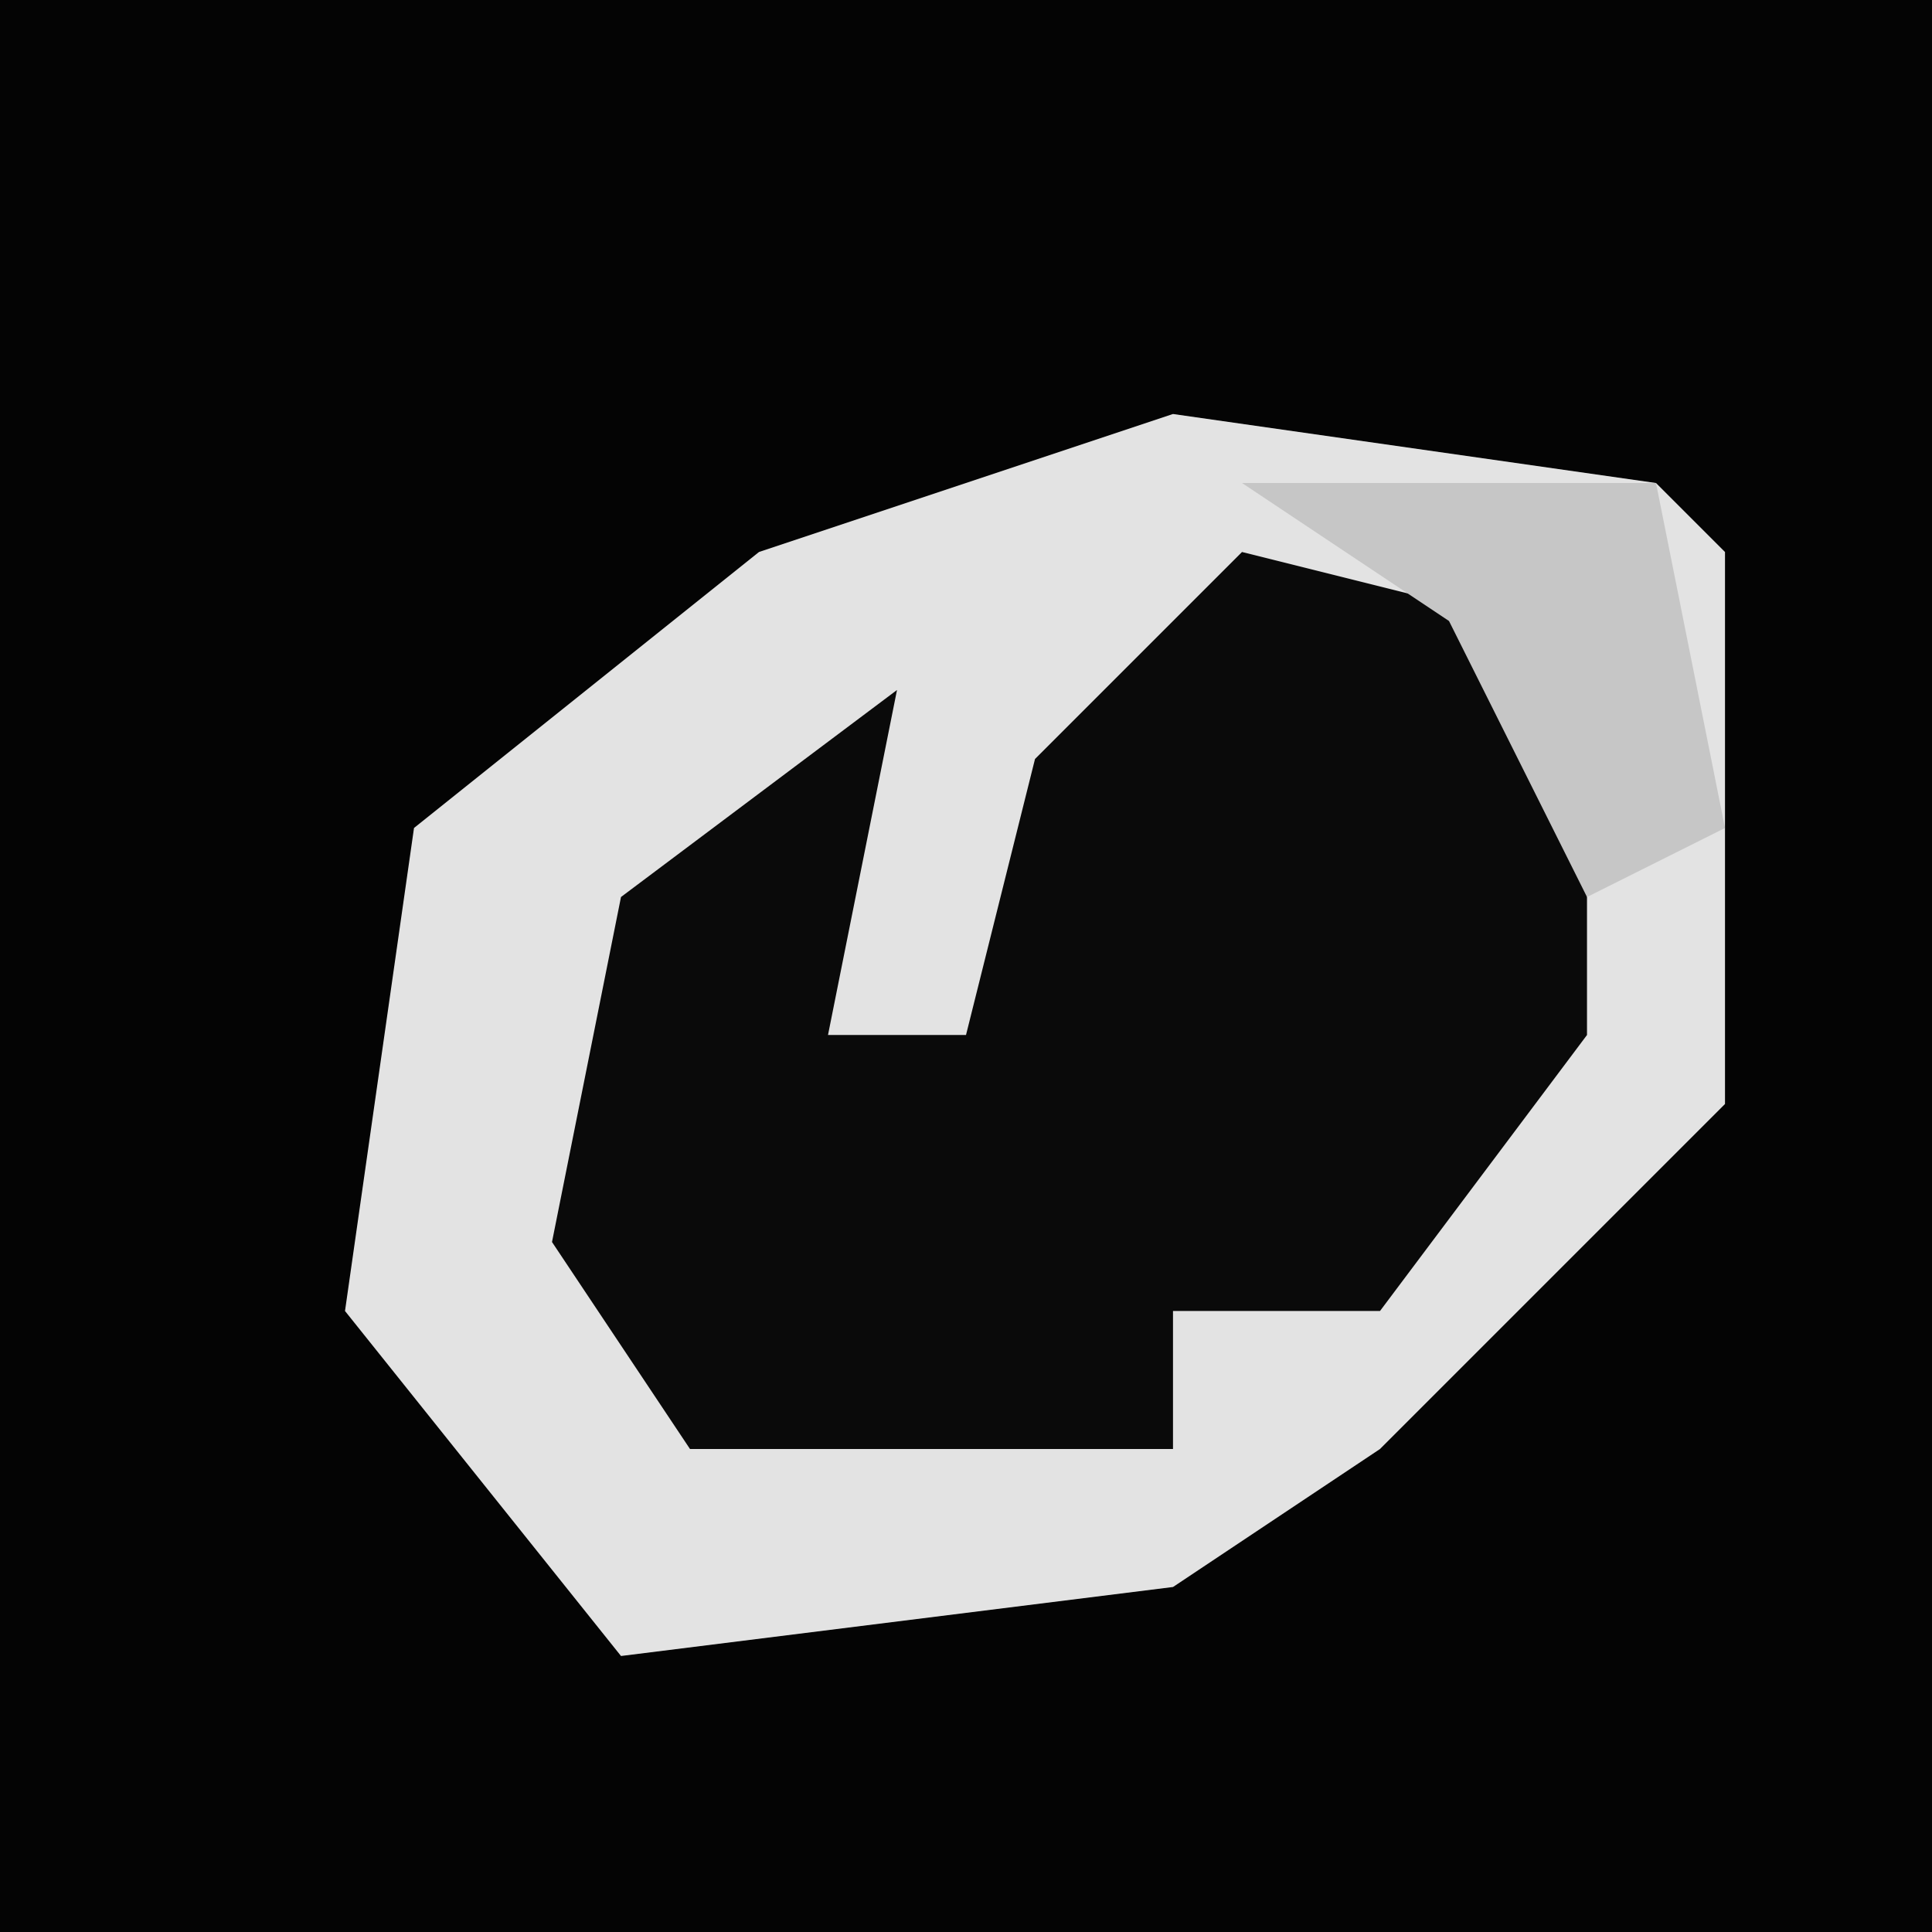 <?xml version="1.0" encoding="UTF-8"?>
<svg version="1.1" xmlns="http://www.w3.org/2000/svg" width="28" height="28">
<path d="M0,0 L28,0 L28,28 L0,28 Z " fill="#040404" transform="translate(0,0)"/>
<path d="M0,0 L7,1 L8,2 L8,10 L3,15 L0,17 L-8,18 L-12,13 L-11,6 L-6,2 Z " fill="#E3E3E3" transform="translate(17,6)"/>
<path d="M0,0 L4,1 L5,2 L5,7 L2,11 L-1,11 L-1,13 L-8,13 L-10,10 L-9,5 L-5,2 L-6,7 L-4,7 L-3,3 Z " fill="#0A0A0A" transform="translate(18,8)"/>
<path d="M0,0 L6,0 L7,5 L5,6 L3,2 Z " fill="#C6C6C6" transform="translate(18,7)"/>
</svg>
